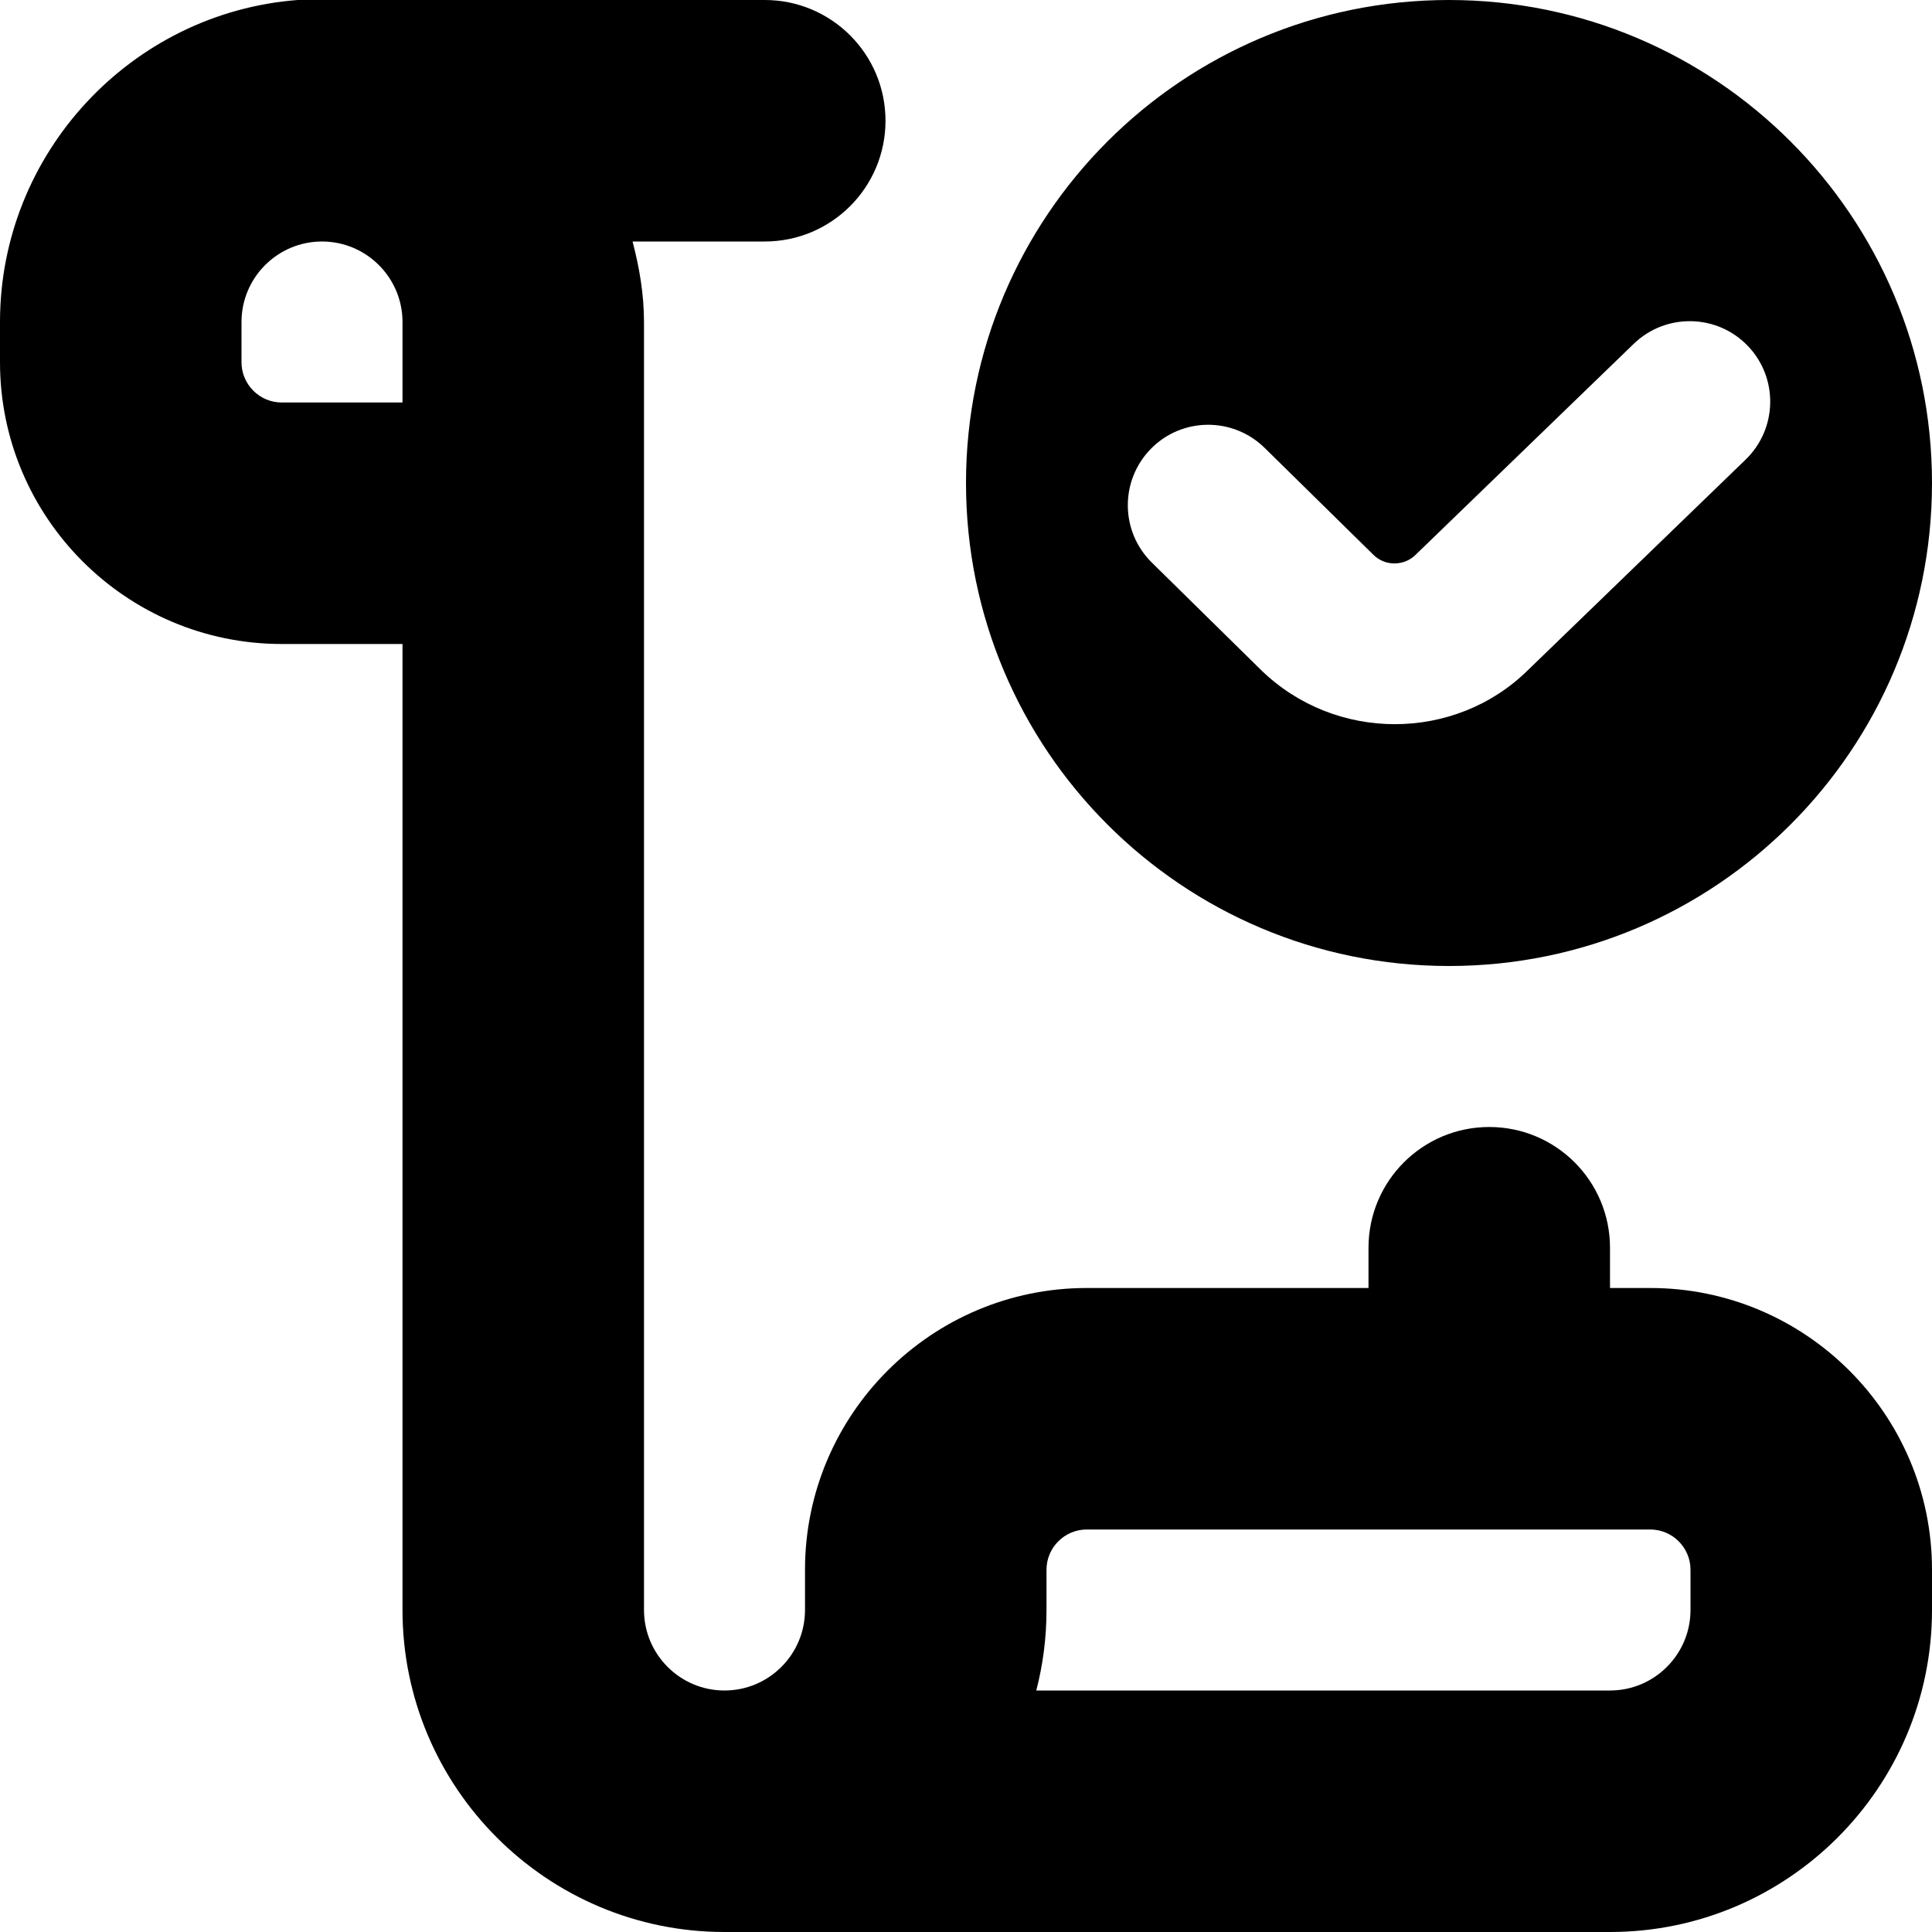 <?xml version="1.0" encoding="UTF-8"?>
<svg xmlns="http://www.w3.org/2000/svg" id="Layer_1" data-name="Layer 1" viewBox="0 0 24 24">
  <path d="m20.5,16h-.5v-.5c0-.829-.672-1.5-1.5-1.5s-1.5.671-1.5,1.5v.5h-3.5c-1.93,0-3.5,1.57-3.5,3.5v.5c0,.551-.448,1-1,1s-1-.449-1-1V4c0-.347-.058-.678-.142-1h1.642c.828,0,1.5-.671,1.5-1.5s-.672-1.5-1.5-1.5c0,0-5.705-.02-5.803,0C1.635.158,0,1.898,0,4v.5c0,1.93,1.57,3.5,3.5,3.5h1.5v12c0,2.206,1.794,4,4,4h11c2.206,0,4-1.794,4-4v-.5c0-1.93-1.57-3.5-3.5-3.5ZM5,5h-1.5c-.275,0-.5-.224-.5-.5v-.5c0-.551.448-1,1-1s1,.449,1,1v1Zm16,15c0,.551-.448,1-1,1h-7.127c.083-.32.127-.655.127-1v-.5c0-.276.225-.5.5-.5h7c.275,0,.5.224.5.5v.5Zm-3-8c3.314,0,6-2.686,6-6S21.314,0,18,0s-6,2.686-6,6,2.686,6,6,6Zm-3.705-6.423c.386-.395,1.019-.401,1.414-.014l1.354,1.331c.144.142.38.139.522-.002l2.713-2.624c.397-.381,1.031-.37,1.414.029.382.398.369,1.031-.029,1.414l-2.703,2.614c-.452.446-1.052.671-1.653.671s-1.203-.225-1.663-.674l-1.354-1.332c-.395-.387-.4-1.02-.014-1.414Z"/>
</svg>
